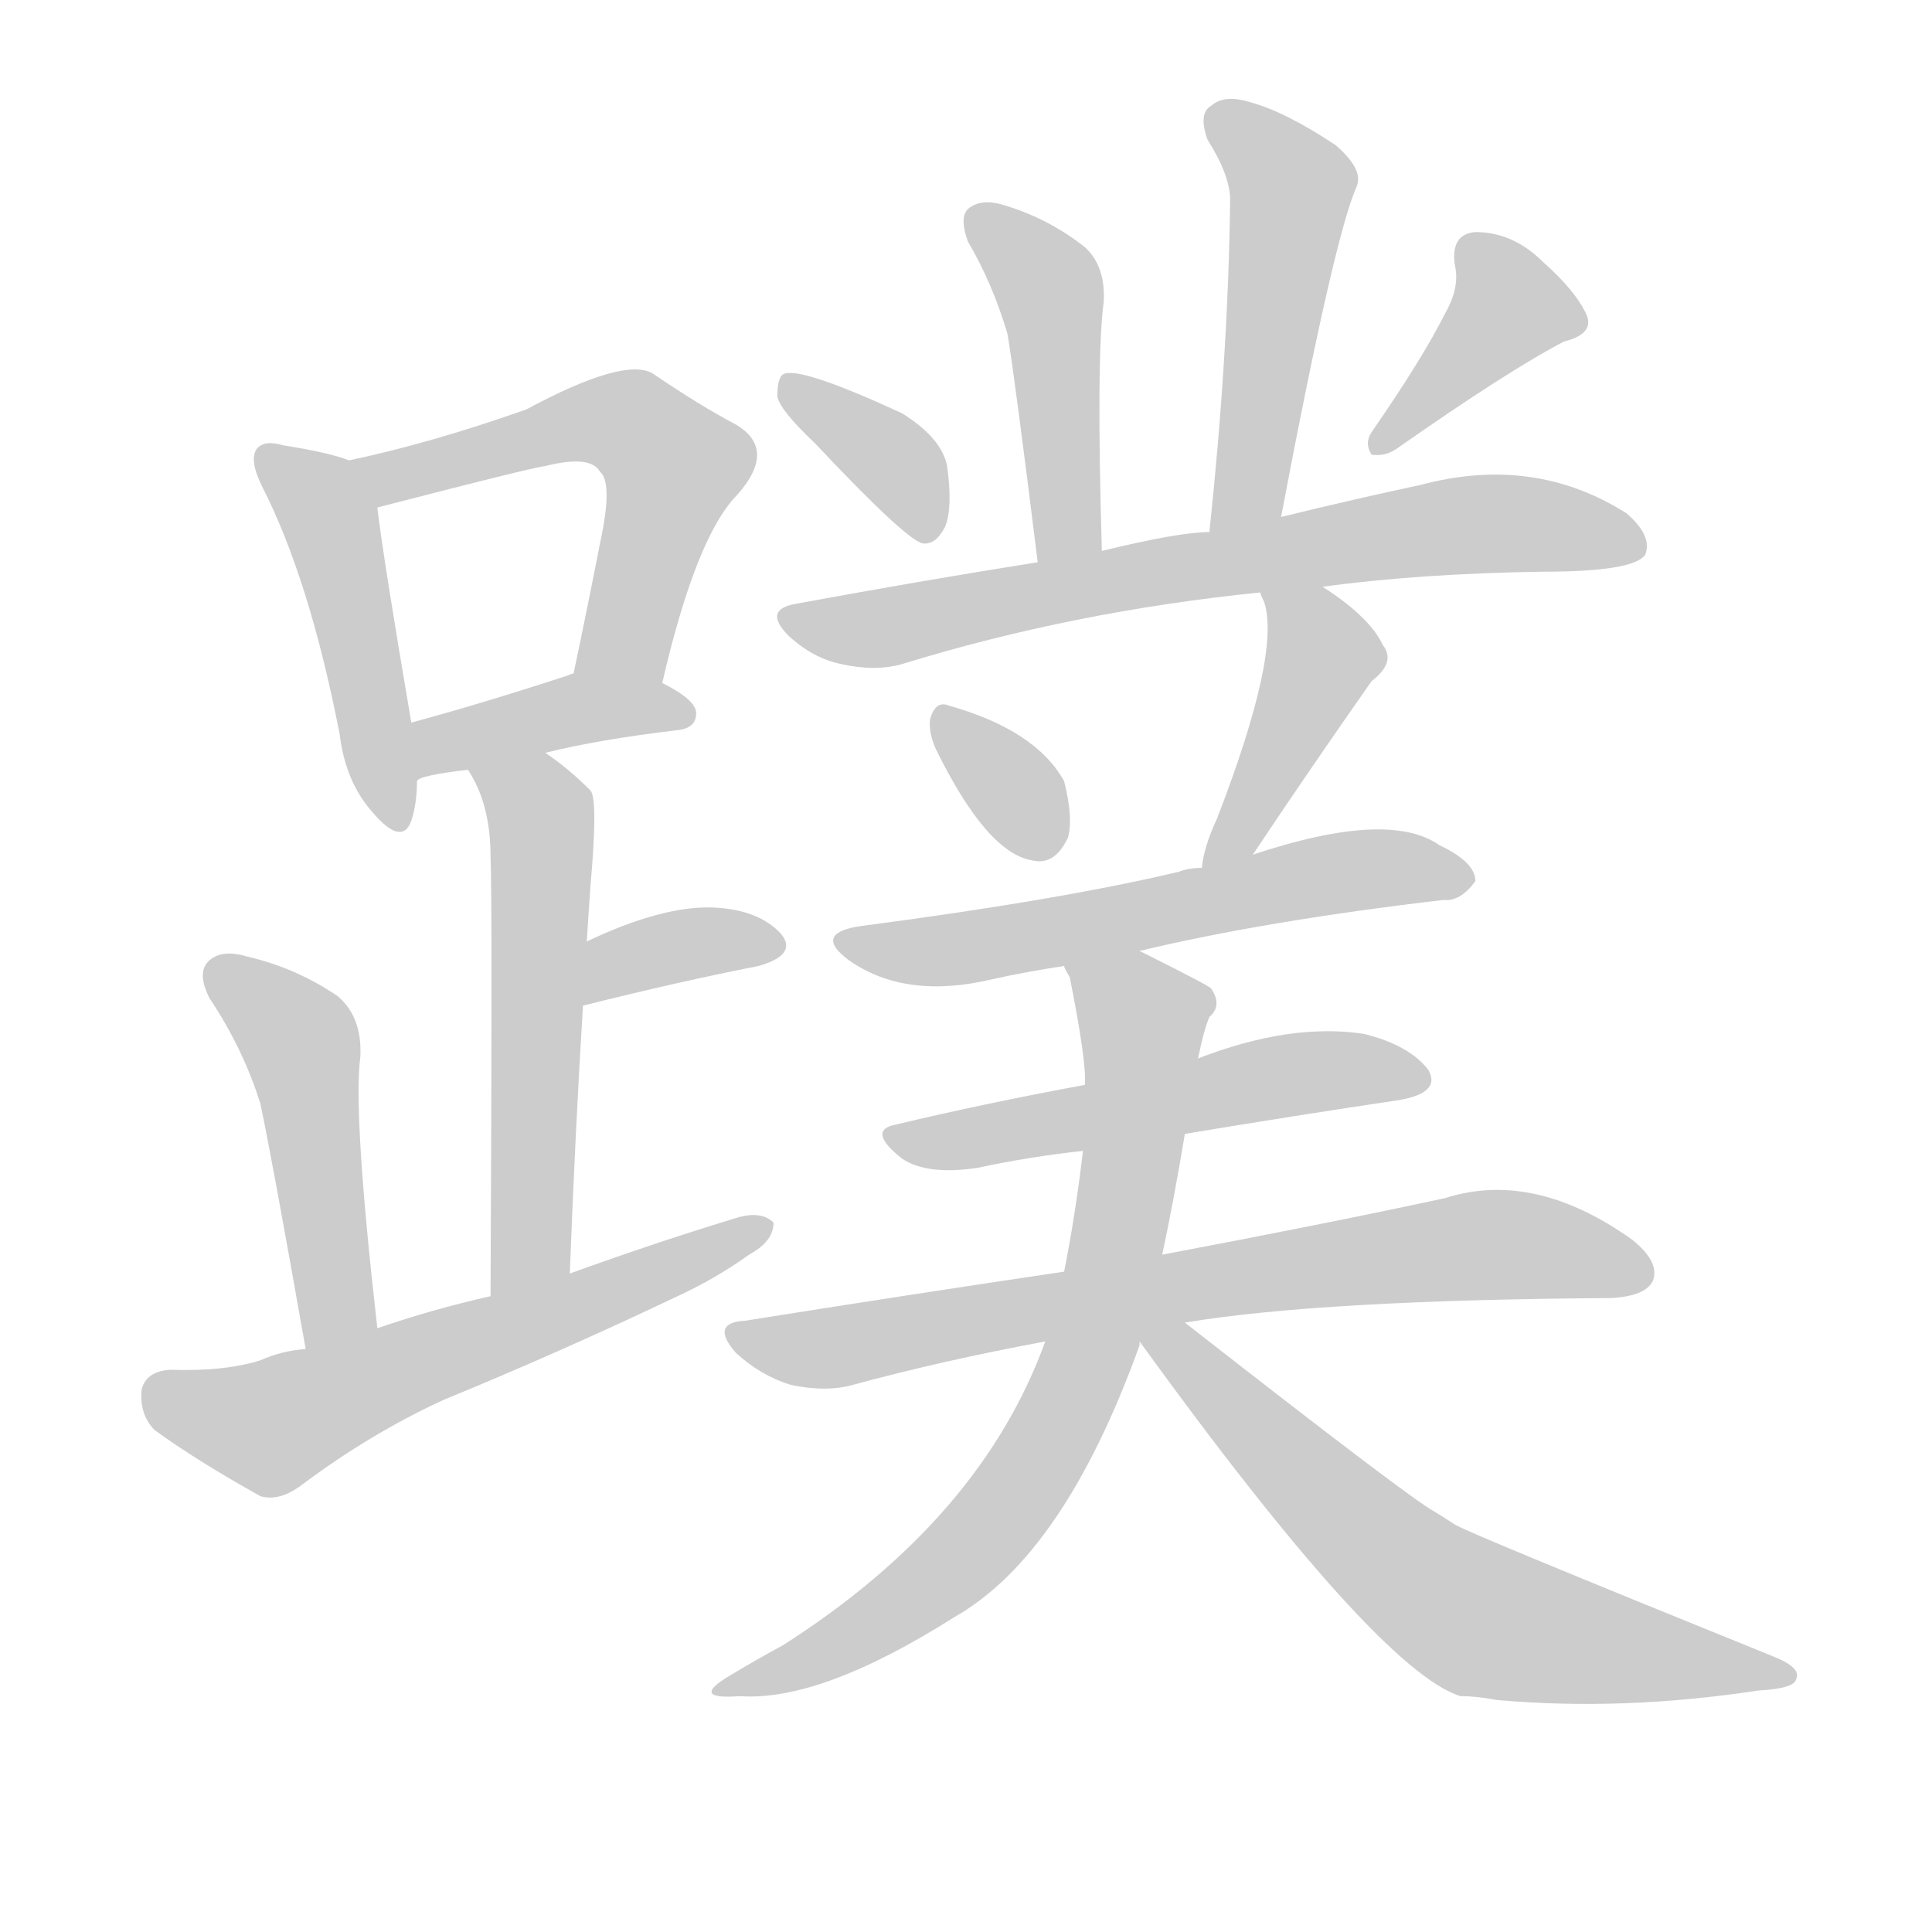 <!--
AnimCJK 2016-2018 Copyright Francois Mizessyn - https://github.com/parsimonhi/animCJK
Derived from:
    MakeMeAHanzi project - https://github.com/skishore/makemeahanzi
    Arphic PL KaitiM GB - https://apps.ubuntu.com/cat/applications/precise/fonts-arphic-gkai00mp/
    Arphic PL UKai - https://apps.ubuntu.com/cat/applications/fonts-arphic-ukai/
You can redistribute and/or modify this file under the terms of the Arphic Public License
as published by Arphic Technology Co., Ltd.
You should have received a copy of this license (the directory "APL") along with this file;
if not, see http://ftp.gnu.org/non-gnu/chinese-fonts-truetype/LICENSE.
-->
<svg id="z36476" class="acjk" version="1.1" viewBox="0 0 1024 1024" xmlns="http://www.w3.org/2000/svg" xmlns:xlink="http://www.w3.org/1999/xlink">
<style>
<![CDATA[
@keyframes z36476k {
	from {
		stroke:#ccc;
		stroke-dashoffset:3334;
	}
	1% {
		stroke:#c00;
		stroke-dashoffset:3334;
	}
	75% {
		stroke:#c00;
		stroke-dashoffset:0;
	}
	to {
		stroke:#000;
	}
}
#z36476 path[clip-path] {
	animation:z36476k 1s linear both;
	stroke-dasharray:3334;
	stroke-width:128;
	stroke-linecap:round;
	fill:none;
}
#z36476 path[clip-path="url(#z36476c1)"] {animation-delay:1s;}
#z36476 path[clip-path="url(#z36476c2)"] {animation-delay:2s;}
#z36476 path[clip-path="url(#z36476c3)"] {animation-delay:3s;}
#z36476 path[clip-path="url(#z36476c4)"] {animation-delay:4s;}
#z36476 path[clip-path="url(#z36476c5)"] {animation-delay:5s;}
#z36476 path[clip-path="url(#z36476c6)"] {animation-delay:6s;}
#z36476 path[clip-path="url(#z36476c7)"] {animation-delay:7s;}
#z36476 path[clip-path="url(#z36476c8)"] {animation-delay:8s;}
#z36476 path[clip-path="url(#z36476c9)"] {animation-delay:9s;}
#z36476 path[clip-path="url(#z36476c10)"] {animation-delay:10s;}
#z36476 path[clip-path="url(#z36476c11)"] {animation-delay:11s;}
#z36476 path[clip-path="url(#z36476c12)"] {animation-delay:12s;}
#z36476 path[clip-path="url(#z36476c13)"] {animation-delay:13s;}
#z36476 path[clip-path="url(#z36476c14)"] {animation-delay:14s;}
#z36476 path[clip-path="url(#z36476c15)"] {animation-delay:15s;}
#z36476 path[clip-path="url(#z36476c16)"] {animation-delay:16s;}
#z36476 path[clip-path="url(#z36476c17)"] {animation-delay:17s;}
#z36476 path[clip-path="url(#z36476c18)"] {animation-delay:18s;}
#z36476 path[clip-path="url(#z36476c19)"] {animation-delay:19s;}
#z36476 path {fill:#ccc;}
]]>
</style>
<path id="z36476d1" d="M185 244Q175 240 150 236Q140 233 136 238Q132 244 139 258Q164 307 180 389Q183 414 197 430Q213 449 218 435Q221 426 221 414C219 393 219 393 218 383Q203 295 200 269C198 259 194 248 185 244Z"/>
<path id="z36476d2" d="M351 362Q369 284 391 262Q412 238 390 225Q371 215 346 198Q331 189 279 217Q228 235 185 244C175 246 190 271 200 269Q281 248 289 247Q313 241 318 250Q325 256 318 288Q312 319 304 357C301 373 348 377 351 362Z"/>
<path id="z36476d3" d="M289 399Q317 392 359 387Q369 386 369 378Q369 371 351 362C336 356 319 351 304 357Q303 357 301 358Q255 373 218 383C208 385 211 418 221 414Q222 411 248 408C275 402 275 402 289 399Z"/>
<path id="z36476d4" d="M302 675Q305 597 309 533C310 510 310 510 311 499Q312 483 313 469Q317 424 313 419Q301 407 289 399C277 392 241 396 248 408Q260 426 260 454Q261 478 260 687C260 702 302 690 302 675Z"/>
<path id="z36476d5" d="M309 533Q361 520 402 512Q423 506 414 495Q402 482 378 481Q351 480 311 499C300 503 298 535 309 533Z"/>
<path id="z36476d6" d="M200 704Q187 590 191 560Q192 539 179 528Q157 513 131 507Q118 503 111 509Q104 515 111 529Q129 556 138 585Q144 613 162 715C164 728 203 717 200 704Z"/>
<path id="z36476d7" d="M162 715Q149 716 138 721Q119 727 90 726Q77 727 75 737Q74 750 82 758Q104 774 138 793Q148 796 160 787Q196 760 235 742Q296 717 357 688Q379 678 397 665Q410 658 410 648Q404 642 392 645Q349 658 302 675C274 683 274 683 260 687Q229 694 200 704C175 711 175 711 162 715Z"/>
<path id="z36476d8" d="M584 292Q581 189 585 160Q586 141 575 131Q556 116 533 109Q521 105 514 110Q508 114 513 128Q526 150 534 177Q538 201 550 298C552 309 584 304 584 292Z"/>
<path id="z36476d9" d="M679 274Q707 126 719 99Q723 90 708 77Q681 59 662 54Q649 50 642 56Q635 60 640 74Q652 93 652 106Q651 188 641 282C638 295 676 287 679 274Z"/>
<path id="z36476d10" d="M432 235Q480 286 489 288Q496 289 501 279Q505 269 502 247Q499 232 478 219Q426 195 416 198Q412 199 412 210Q413 217 432 235Z"/>
<path id="z36476d11" d="M766 166Q754 190 727 229Q723 235 727 241Q734 242 740 238Q800 196 829 181Q845 177 841 167Q835 154 818 139Q802 123 782 123Q769 124 771 140Q774 152 766 166Z"/>
<path id="z36476d12" d="M701 311Q752 304 818 303Q866 303 872 294Q876 284 862 272Q813 241 753 257Q720 264 679 274C654 279 654 279 641 282Q625 282 584 292C561 296 561 296 550 298Q487 308 422 320Q404 323 418 337Q431 349 446 352Q464 356 478 352Q569 324 668 314C690 312 690 312 701 311Z"/>
<path id="z36476d13" d="M496 397Q523 452 547 456Q559 459 566 444Q569 434 564 414Q549 387 503 374Q496 371 493 381Q492 388 496 397Z"/>
<path id="z36476d14" d="M664 453Q694 408 727 361Q740 351 733 342Q726 327 701 311C692 304 664 304 668 314Q668 315 670 319Q679 346 645 434Q638 449 637 460C635 469 658 460 664 453Z"/>
<path id="z36476d15" d="M604 504Q671 488 765 477Q774 478 782 467Q782 457 763 448Q736 429 664 453C646 458 646 458 637 460Q630 460 625 462Q562 477 455 491Q431 495 450 509Q480 530 526 519Q544 515 564 512C591 507 591 507 604 504Z"/>
<path id="z36476d16" d="M628 601Q688 591 742 583Q764 579 757 567Q747 554 723 548Q684 542 635 561C595 570 595 570 575 575Q521 585 475 596Q459 599 478 614Q491 623 518 619Q546 613 574 610C610 604 610 604 628 601Z"/>
<path id="z36476d17" d="M628 701Q700 689 854 688Q872 687 876 679Q880 669 865 657Q813 620 766 635Q706 648 616 665C581 671 581 671 564 674Q483 686 395 700Q376 701 390 717Q403 729 419 734Q438 738 452 734Q500 721 554 711C603 704 603 704 628 701Z"/>
<path id="z36476d18" d="M616 665Q622 637 628 601C633 574 633 574 635 561Q638 546 641 539Q648 533 642 524Q642 523 604 504C591 499 557 500 564 512Q564 513 567 518Q576 563 575 575C574 598 574 598 574 610Q570 644 564 674C557 699 557 699 554 711Q520 805 415 872Q402 879 387 888Q365 901 392 899Q435 902 506 857Q564 824 604 713Q604 712 604 711C612 680 612 680 616 665Z"/>
<path id="z36476d19" d="M604 711Q730 885 774 899Q783 899 793 901Q860 907 932 896Q951 895 952 890Q955 884 940 878Q777 812 771 808Q765 804 760 801Q747 794 628 701C615 690 594 697 604 711Z"/>
<defs>
	<clipPath id="z36476c1"><use xlink:href="#z36476d1"></use></clipPath>
	<clipPath id="z36476c2"><use xlink:href="#z36476d2"></use></clipPath>
	<clipPath id="z36476c3"><use xlink:href="#z36476d3"></use></clipPath>
	<clipPath id="z36476c4"><use xlink:href="#z36476d4"></use></clipPath>
	<clipPath id="z36476c5"><use xlink:href="#z36476d5"></use></clipPath>
	<clipPath id="z36476c6"><use xlink:href="#z36476d6"></use></clipPath>
	<clipPath id="z36476c7"><use xlink:href="#z36476d7"></use></clipPath>
	<clipPath id="z36476c8"><use xlink:href="#z36476d8"></use></clipPath>
	<clipPath id="z36476c9"><use xlink:href="#z36476d9"></use></clipPath>
	<clipPath id="z36476c10"><use xlink:href="#z36476d10"></use></clipPath>
	<clipPath id="z36476c11"><use xlink:href="#z36476d11"></use></clipPath>
	<clipPath id="z36476c12"><use xlink:href="#z36476d12"></use></clipPath>
	<clipPath id="z36476c13"><use xlink:href="#z36476d13"></use></clipPath>
	<clipPath id="z36476c14"><use xlink:href="#z36476d14"></use></clipPath>
	<clipPath id="z36476c15"><use xlink:href="#z36476d15"></use></clipPath>
	<clipPath id="z36476c16"><use xlink:href="#z36476d16"></use></clipPath>
	<clipPath id="z36476c17"><use xlink:href="#z36476d17"></use></clipPath>
	<clipPath id="z36476c18"><use xlink:href="#z36476d18"></use></clipPath>
	<clipPath id="z36476c19"><use xlink:href="#z36476d19"></use></clipPath>
</defs>
<path pathLength="3333" clip-path="url(#z36476c1)" d="M143 246L176 278L212 434"/>
<path pathLength="3333" clip-path="url(#z36476c2)" d="M192 246L328 221L351 237L324 359"/>
<path pathLength="3333" clip-path="url(#z36476c3)" d="M223 406L361 379"/>
<path pathLength="3333" clip-path="url(#z36476c4)" d="M256 412L287 441L272 682"/>
<path pathLength="3333" clip-path="url(#z36476c5)" d="M317 523L410 501"/>
<path pathLength="3333" clip-path="url(#z36476c6)" d="M114 516L162 562L173 710"/>
<path pathLength="3333" clip-path="url(#z36476c7)" d="M81 736L142 757L405 654"/>
<path pathLength="3333" clip-path="url(#z36476c8)" d="M518 115L556 155L560 294"/>
<path pathLength="3333" clip-path="url(#z36476c9)" d="M645 61L685 95L649 274"/>
<path pathLength="3333" clip-path="url(#z36476c10)" d="M420 202L492 283"/>
<path pathLength="3333" clip-path="url(#z36476c11)" d="M780 133L802 173L733 235"/>
<path pathLength="3333" clip-path="url(#z36476c12)" d="M422 331L775 278L868 284"/>
<path pathLength="3333" clip-path="url(#z36476c13)" d="M500 380L553 450"/>
<path pathLength="3333" clip-path="url(#z36476c14)" d="M675 317L702 350L646 455"/>
<path pathLength="3333" clip-path="url(#z36476c15)" d="M453 501L773 469"/>
<path pathLength="3333" clip-path="url(#z36476c16)" d="M479 605L750 571"/>
<path pathLength="3333" clip-path="url(#z36476c17)" d="M394 708L780 660L872 670"/>
<path pathLength="3333" clip-path="url(#z36476c18)" d="M573 514L608 543L565 746L500 834L387 894"/>
<path pathLength="3333" clip-path="url(#z36476c19)" d="M614 711L768 850L945 888"/>
</svg>